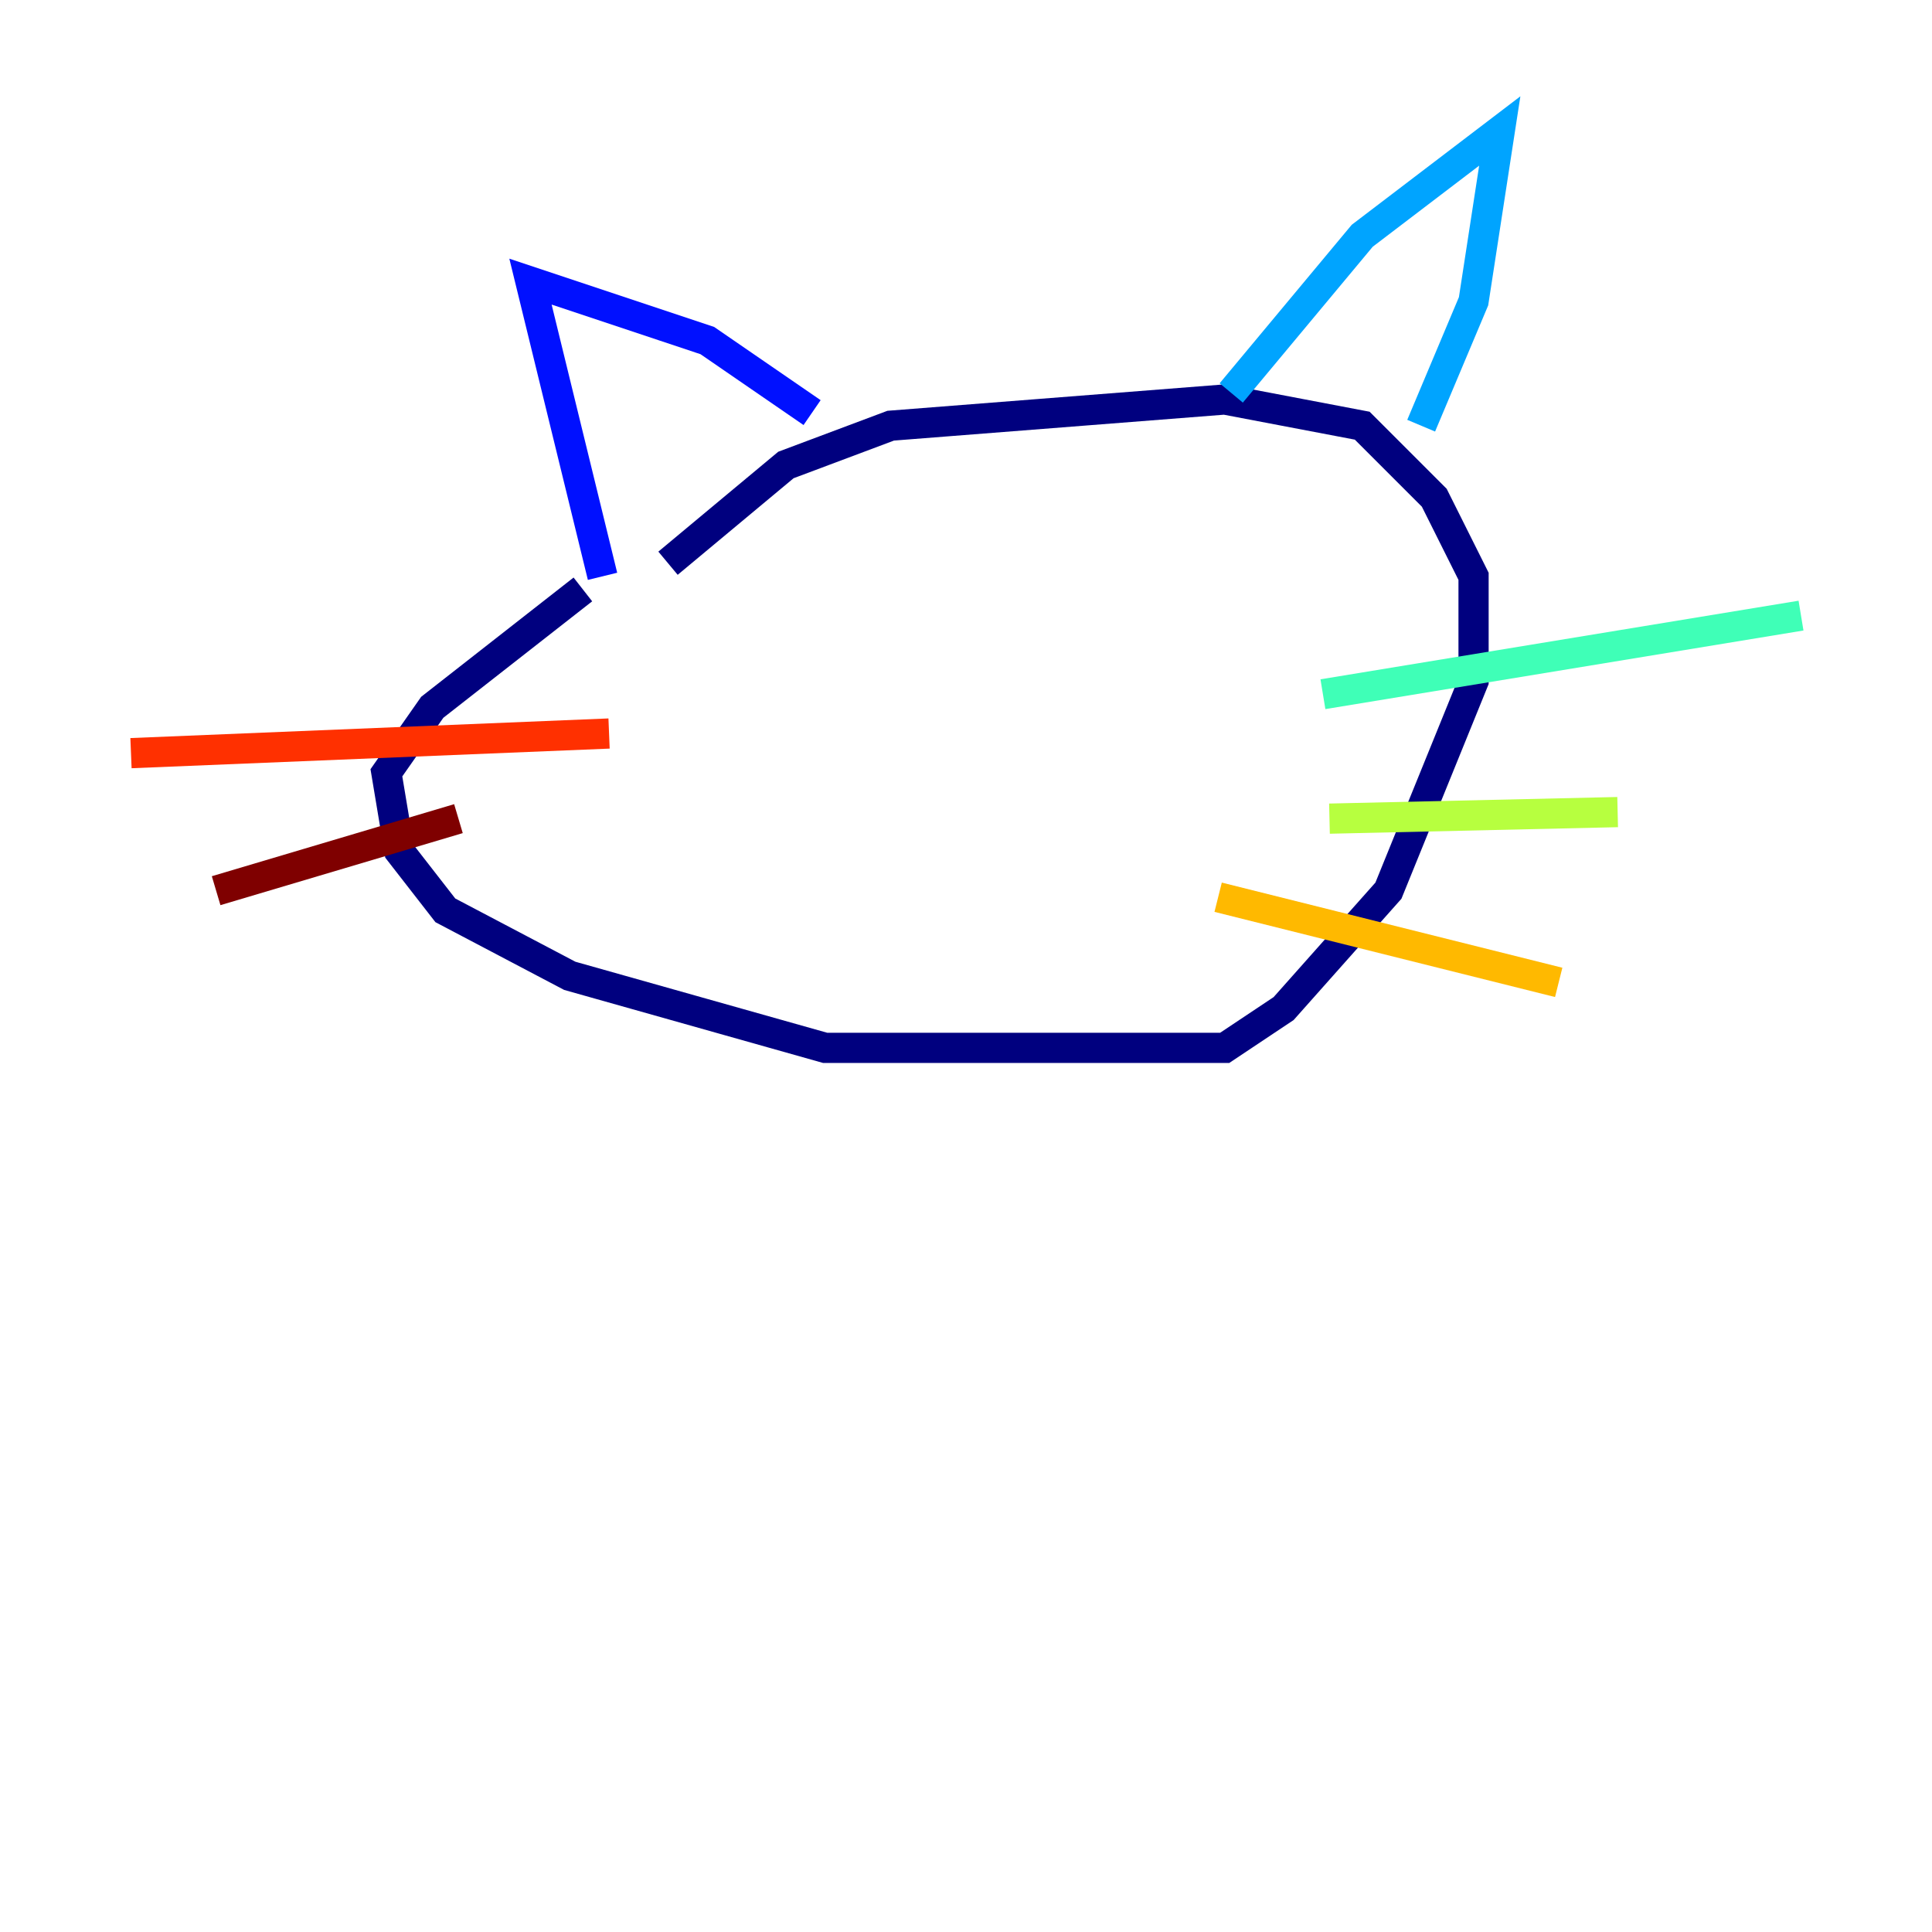 <?xml version="1.0" encoding="utf-8" ?>
<svg baseProfile="tiny" height="128" version="1.2" viewBox="0,0,128,128" width="128" xmlns="http://www.w3.org/2000/svg" xmlns:ev="http://www.w3.org/2001/xml-events" xmlns:xlink="http://www.w3.org/1999/xlink"><defs /><polyline fill="none" points="44.258,37.315 52.068,30.807 59.01,28.203 81.139,26.468 90.251,28.203 95.024,32.976 97.627,38.183 97.627,45.125 91.986,59.01 85.044,66.82 81.139,69.424 54.671,69.424 37.749,64.651 29.505,60.312 26.468,56.407 25.6,51.2 28.637,46.861 38.617,39.051" stroke="#00007f" stroke-width="2" /><polyline fill="none" points="39.919,38.183 35.146,18.658 46.861,22.563 53.803,27.336" stroke="#0010ff" stroke-width="2" /><polyline fill="none" points="81.573,26.034 90.251,15.62 99.363,8.678 97.627,19.959 94.156,28.203" stroke="#00a4ff" stroke-width="2" /><polyline fill="none" points="87.647,45.993 119.322,40.786" stroke="#3fffb7" stroke-width="2" /><polyline fill="none" points="88.081,54.237 107.173,53.803" stroke="#b7ff3f" stroke-width="2" /><polyline fill="none" points="80.705,59.444 103.268,65.085" stroke="#ffb900" stroke-width="2" /><polyline fill="none" points="40.352,48.597 8.678,49.898" stroke="#ff3000" stroke-width="2" /><polyline fill="none" points="30.373,54.237 14.319,59.01" stroke="#7f0000" stroke-width="2" /></svg>
